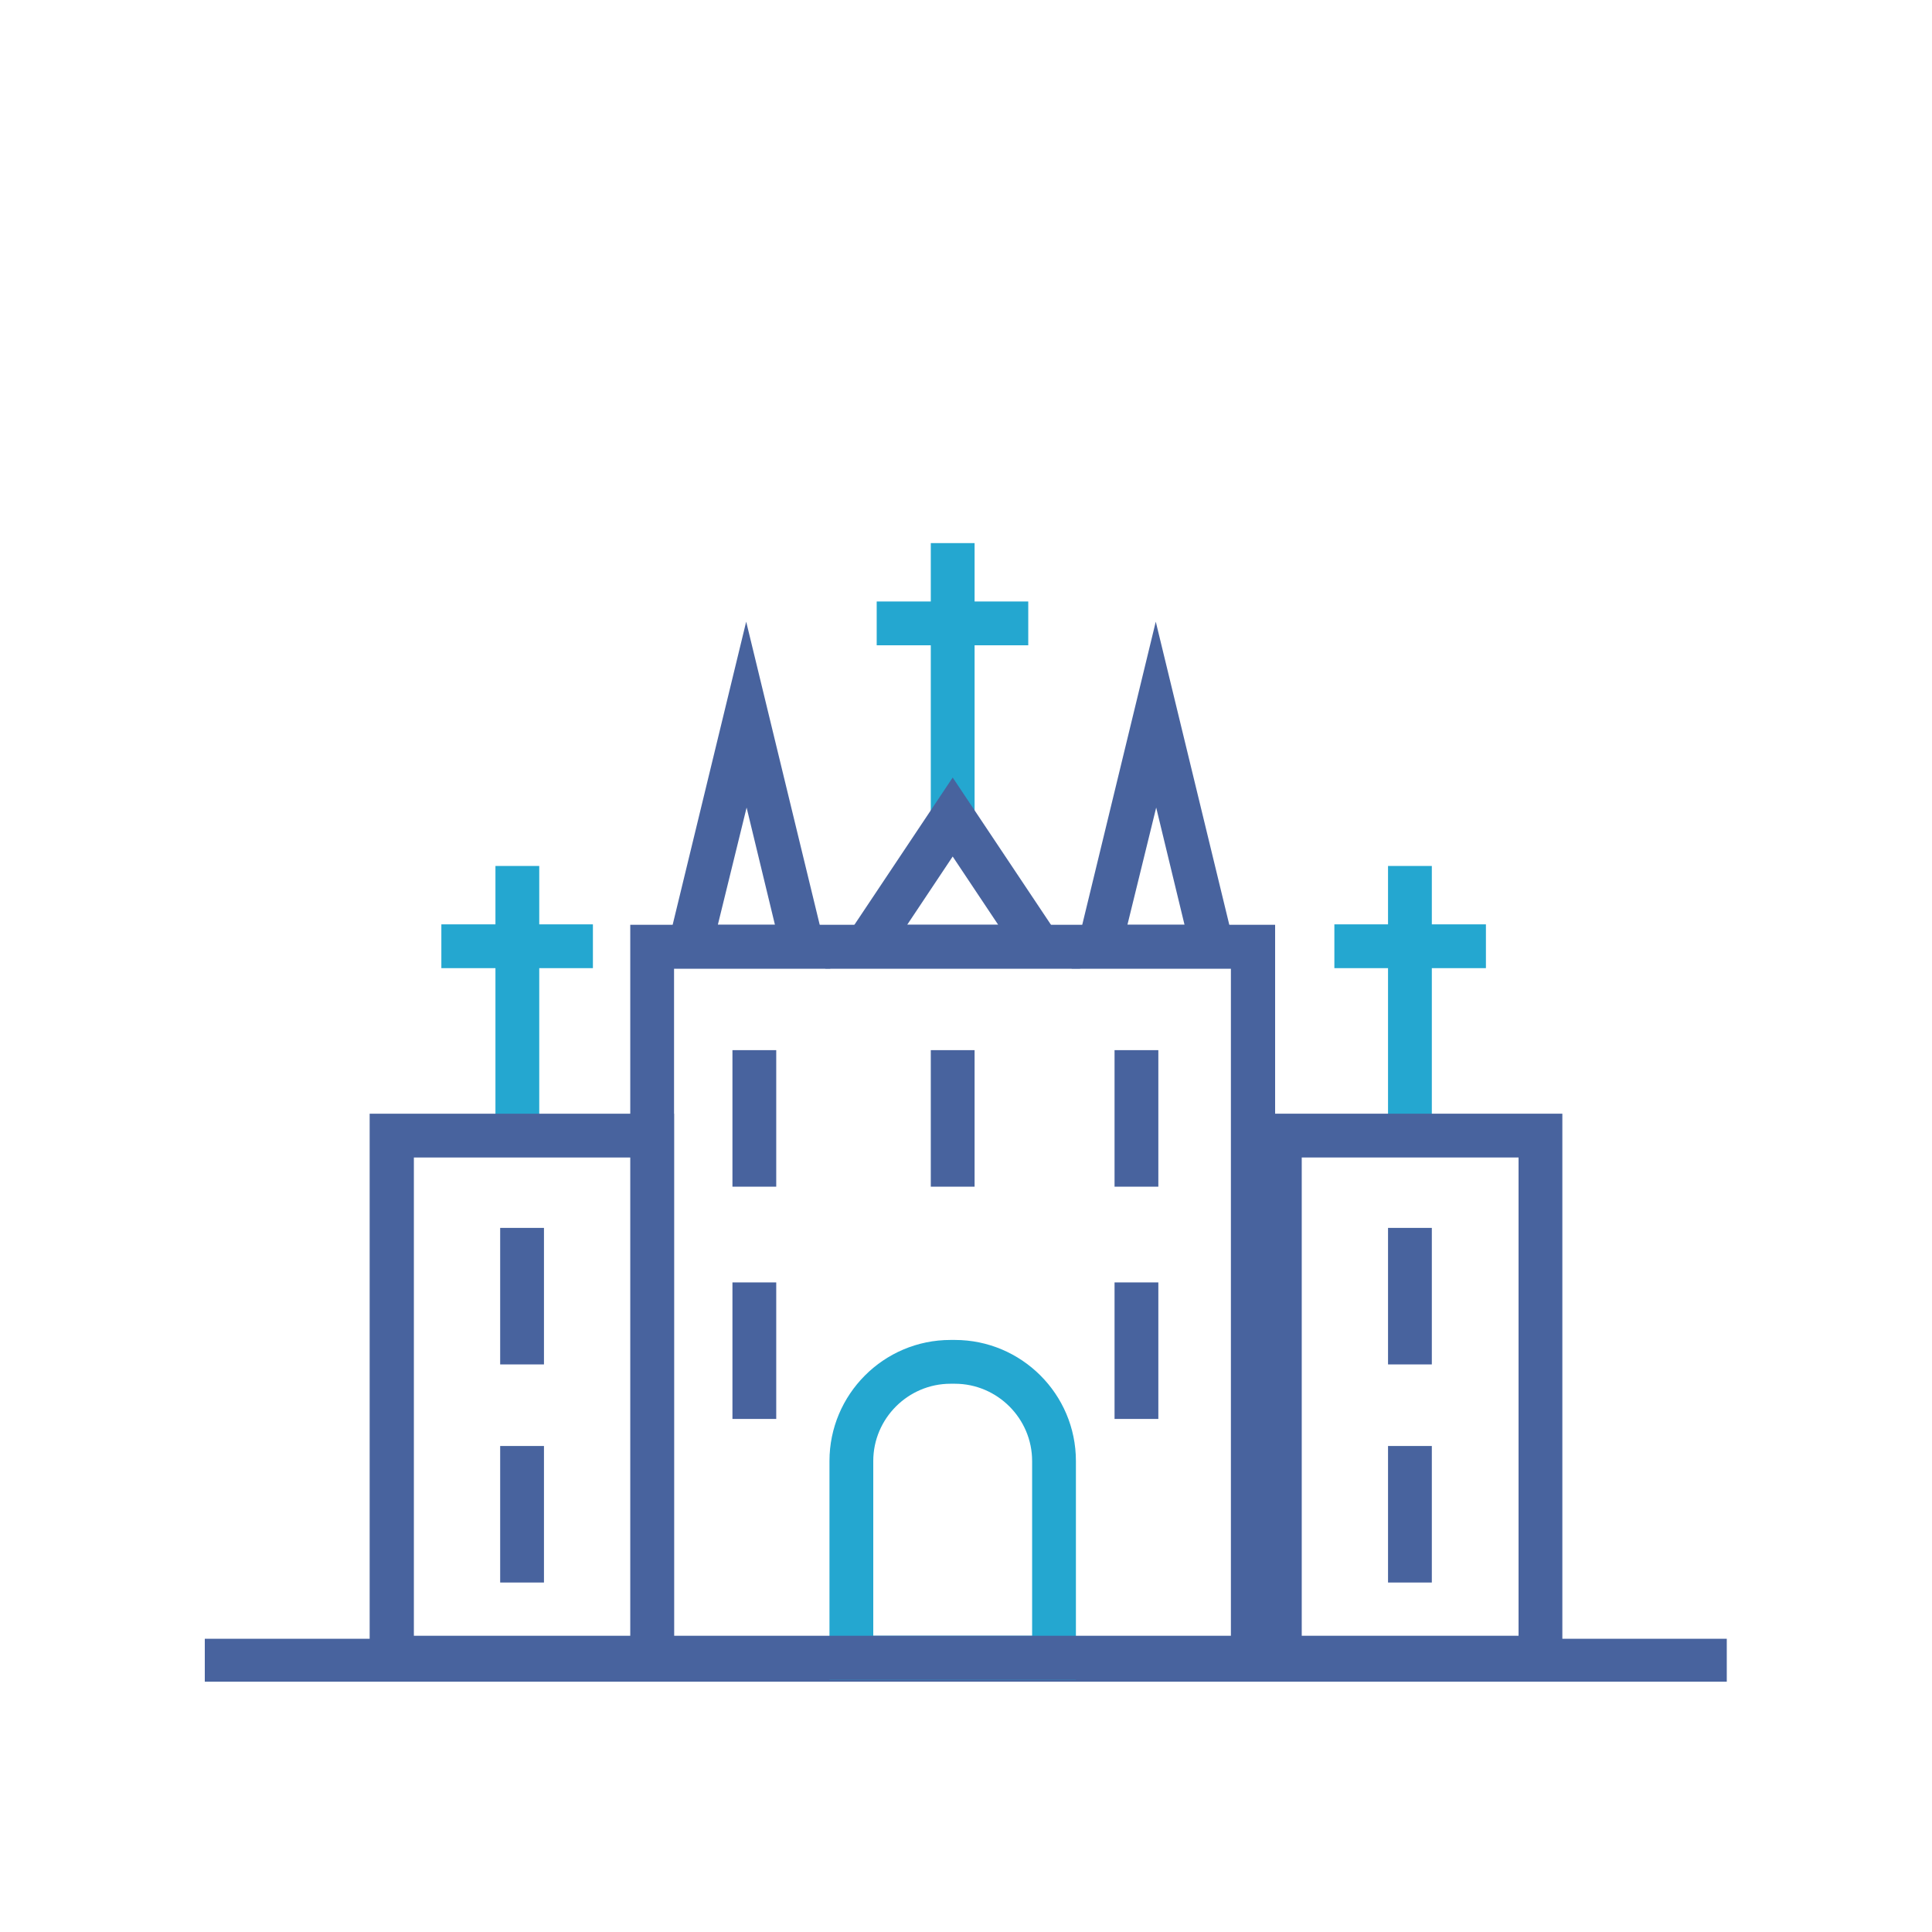 <svg version="1.1" id="Layer_1" xmlns="http://www.w3.org/2000/svg" x="0" y="0" viewBox="0 0 45 45" style="enable-background:new 0 0 45 45" xml:space="preserve"><style>.st0{fill:#48639e}.st1{fill:#24a7d0}</style><path class="st0" d="M4.77 38.17h35.45v1H4.77z"/><path class="st1" d="M21.88 12.85h.62v6.18h-.62v-6.18z"/><path class="st1" d="M22.7 19.23h-1.02v-6.58h1.02v6.58zm-.62-.4h.22v-5.77h-.22v5.77z"/><path class="st1" d="M20.63 14.21h3.13v.62h-3.13v-.62z"/><path class="st1" d="M23.95 15.03h-3.53v-1.02h3.53v1.02zm-3.12-.4h2.73v-.22h-2.73v.22z"/><path class="st0" d="M28.63 22.36h-3.41l1.71-7.04 1.7 7.04zM26 21.74h1.83l-.92-3.78-.91 3.78z"/><path class="st0" d="M28.88 22.56h-3.92l1.96-8.08 1.96 8.08zm-3.41-.4h2.91l-1.45-5.99-1.46 5.99zm2.62-.22h-2.34l1.17-4.82 1.17 4.82zm-1.83-.4h1.33l-.66-2.73-.67 2.73zM19.09 22.36h-3.41l1.71-7.04 1.7 7.04zm-2.63-.62h1.83l-.92-3.78-.91 3.78z"/><path class="st0" d="M19.34 22.56h-3.92l1.96-8.08 1.96 8.08zm-3.41-.4h2.91l-1.45-5.99-1.46 5.99zm2.62-.22h-2.34l1.17-4.82 1.17 4.82zm-1.83-.4h1.33l-.66-2.73-.67 2.73zM24.78 22.36h-5.19l2.59-3.89 2.6 3.89zm-4.02-.62h2.86l-1.43-2.15-1.43 2.15z"/><path class="st0" d="M25.16 22.56h-5.94l2.97-4.45 2.97 4.45zm-5.19-.4h4.44l-2.22-3.33-2.22 3.33zm4.02-.22h-3.61l1.81-2.71 1.8 2.71zm-2.86-.4h2.12l-1.06-1.59-1.06 1.59z"/><path class="st1" d="M24.86 38.92h-5.34v-4.89c0-1.44 1.17-2.62 2.62-2.62h.1c1.44 0 2.62 1.17 2.62 2.62v4.89zm-4.72-.62h4.1v-4.27c0-1.1-.9-2-2-2h-.1c-1.1 0-2 .9-2 2v4.27z"/><path class="st1" d="M25.06 39.12h-5.74v-5.09c0-1.55 1.26-2.82 2.82-2.82h.1c1.55 0 2.82 1.26 2.82 2.82v5.09zm-5.34-.4h4.94v-4.69c0-1.33-1.08-2.42-2.42-2.42h-.1c-1.33 0-2.42 1.08-2.42 2.42v4.69zm4.72-.22h-4.5v-4.47c0-1.21.99-2.2 2.2-2.2h.1c1.21 0 2.2.99 2.2 2.2v4.47zm-4.1-.4h3.7v-4.07c0-.99-.81-1.8-1.8-1.8h-.1c-.99 0-1.8.81-1.8 1.8v4.07z"/><path class="st0" d="M29.5 38.92H14.88V21.74H29.5v17.18zm-14-.62h13.37V22.36H15.5V38.3z"/><path class="st0" d="M29.7 39.12H14.68V21.54H29.7v17.58zm-14.62-.4H29.3V21.94H15.08v16.78zm13.99-.22H15.3V22.16h13.77V38.5zm-13.37-.4h12.97V22.56H15.7V38.1z"/><path class="st1" d="M32.53 20.37h.62v6.18h-.62v-6.18z"/><path class="st1" d="M33.35 26.75h-1.02v-6.58h1.02v6.58zm-.62-.4h.22v-5.77h-.22v5.77z"/><path class="st1" d="M31.28 21.73h3.13v.62h-3.13v-.62z"/><path class="st1" d="M34.61 22.55h-3.53v-1.02h3.53v1.02zm-3.13-.4h2.73v-.22h-2.73v.22zM11.74 20.37h.62v6.18h-.62v-6.18z"/><path class="st1" d="M12.56 26.75h-1.02v-6.58h1.02v6.58zm-.62-.4h.22v-5.77h-.22v5.77z"/><path class="st1" d="M10.48 21.73h3.13v.62h-3.13v-.62z"/><path class="st1" d="M13.81 22.55h-3.53v-1.02h3.53v1.02zm-3.13-.4h2.73v-.22h-2.73v.22z"/><path class="st0" d="M15.5 38.92H8.81V26.14h6.69v12.78zm-6.06-.62h5.45V26.76H9.44V38.3z"/><path class="st0" d="M15.7 39.12H8.61V25.94h7.09v13.18zm-6.69-.4h6.29V26.34H9.01v12.38zm6.07-.22H9.23V26.56h5.85V38.5zm-5.44-.4h5.05V26.96H9.64V38.1z"/><path class="st0" d="M11.85 28.79h.62v2.78h-.62v-2.78z"/><path class="st0" d="M12.67 31.78h-1.02V28.6h1.02v3.18zm-.62-.41h.22v-2.38h-.22v2.38zM17.25 24.66h.62v2.78h-.62v-2.78z"/><path class="st0" d="M18.08 27.64h-1.02v-3.18h1.02v3.18zm-.63-.4h.22v-2.38h-.22v2.38zM17.25 30.07h.62v2.78h-.62v-2.78z"/><path class="st0" d="M18.08 33.05h-1.02v-3.18h1.02v3.18zm-.63-.4h.22v-2.38h-.22v2.38zM26.16 24.66h.62v2.78h-.62v-2.78z"/><path class="st0" d="M26.98 27.64h-1.02v-3.18h1.02v3.18zm-.62-.4h.22v-2.38h-.22v2.38zM21.88 24.66h.62v2.78h-.62v-2.78z"/><path class="st0" d="M22.7 27.64h-1.02v-3.18h1.02v3.18zm-.62-.4h.22v-2.38h-.22v2.38zM26.16 30.07h.62v2.78h-.62v-2.78z"/><path class="st0" d="M26.98 33.05h-1.02v-3.18h1.02v3.18zm-.62-.4h.22v-2.38h-.22v2.38zM11.85 33.88h.62v2.78h-.62v-2.78z"/><path class="st0" d="M12.67 36.86h-1.02v-3.18h1.02v3.18zm-.62-.4h.22v-2.38h-.22v2.38zM36.19 38.92H29.5V26.14h6.69v12.78zm-6.07-.62h5.45V26.76h-5.45V38.3z"/><path class="st0" d="M36.39 39.12H29.3V25.94h7.09v13.18zm-6.69-.4h6.29V26.34H29.7v12.38zm6.07-.22h-5.85V26.56h5.85V38.5zm-5.45-.4h5.05V26.96h-5.05V38.1z"/><path class="st0" d="M32.53 28.79h.62v2.78h-.62v-2.78z"/><path class="st0" d="M33.35 31.78h-1.02V28.6h1.02v3.18zm-.62-.41h.22v-2.38h-.22v2.38zM32.53 33.88h.62v2.78h-.62v-2.78z"/><path class="st0" d="M33.35 36.86h-1.02v-3.18h1.02v3.18zm-.62-.4h.22v-2.38h-.22v2.38z"/></svg>